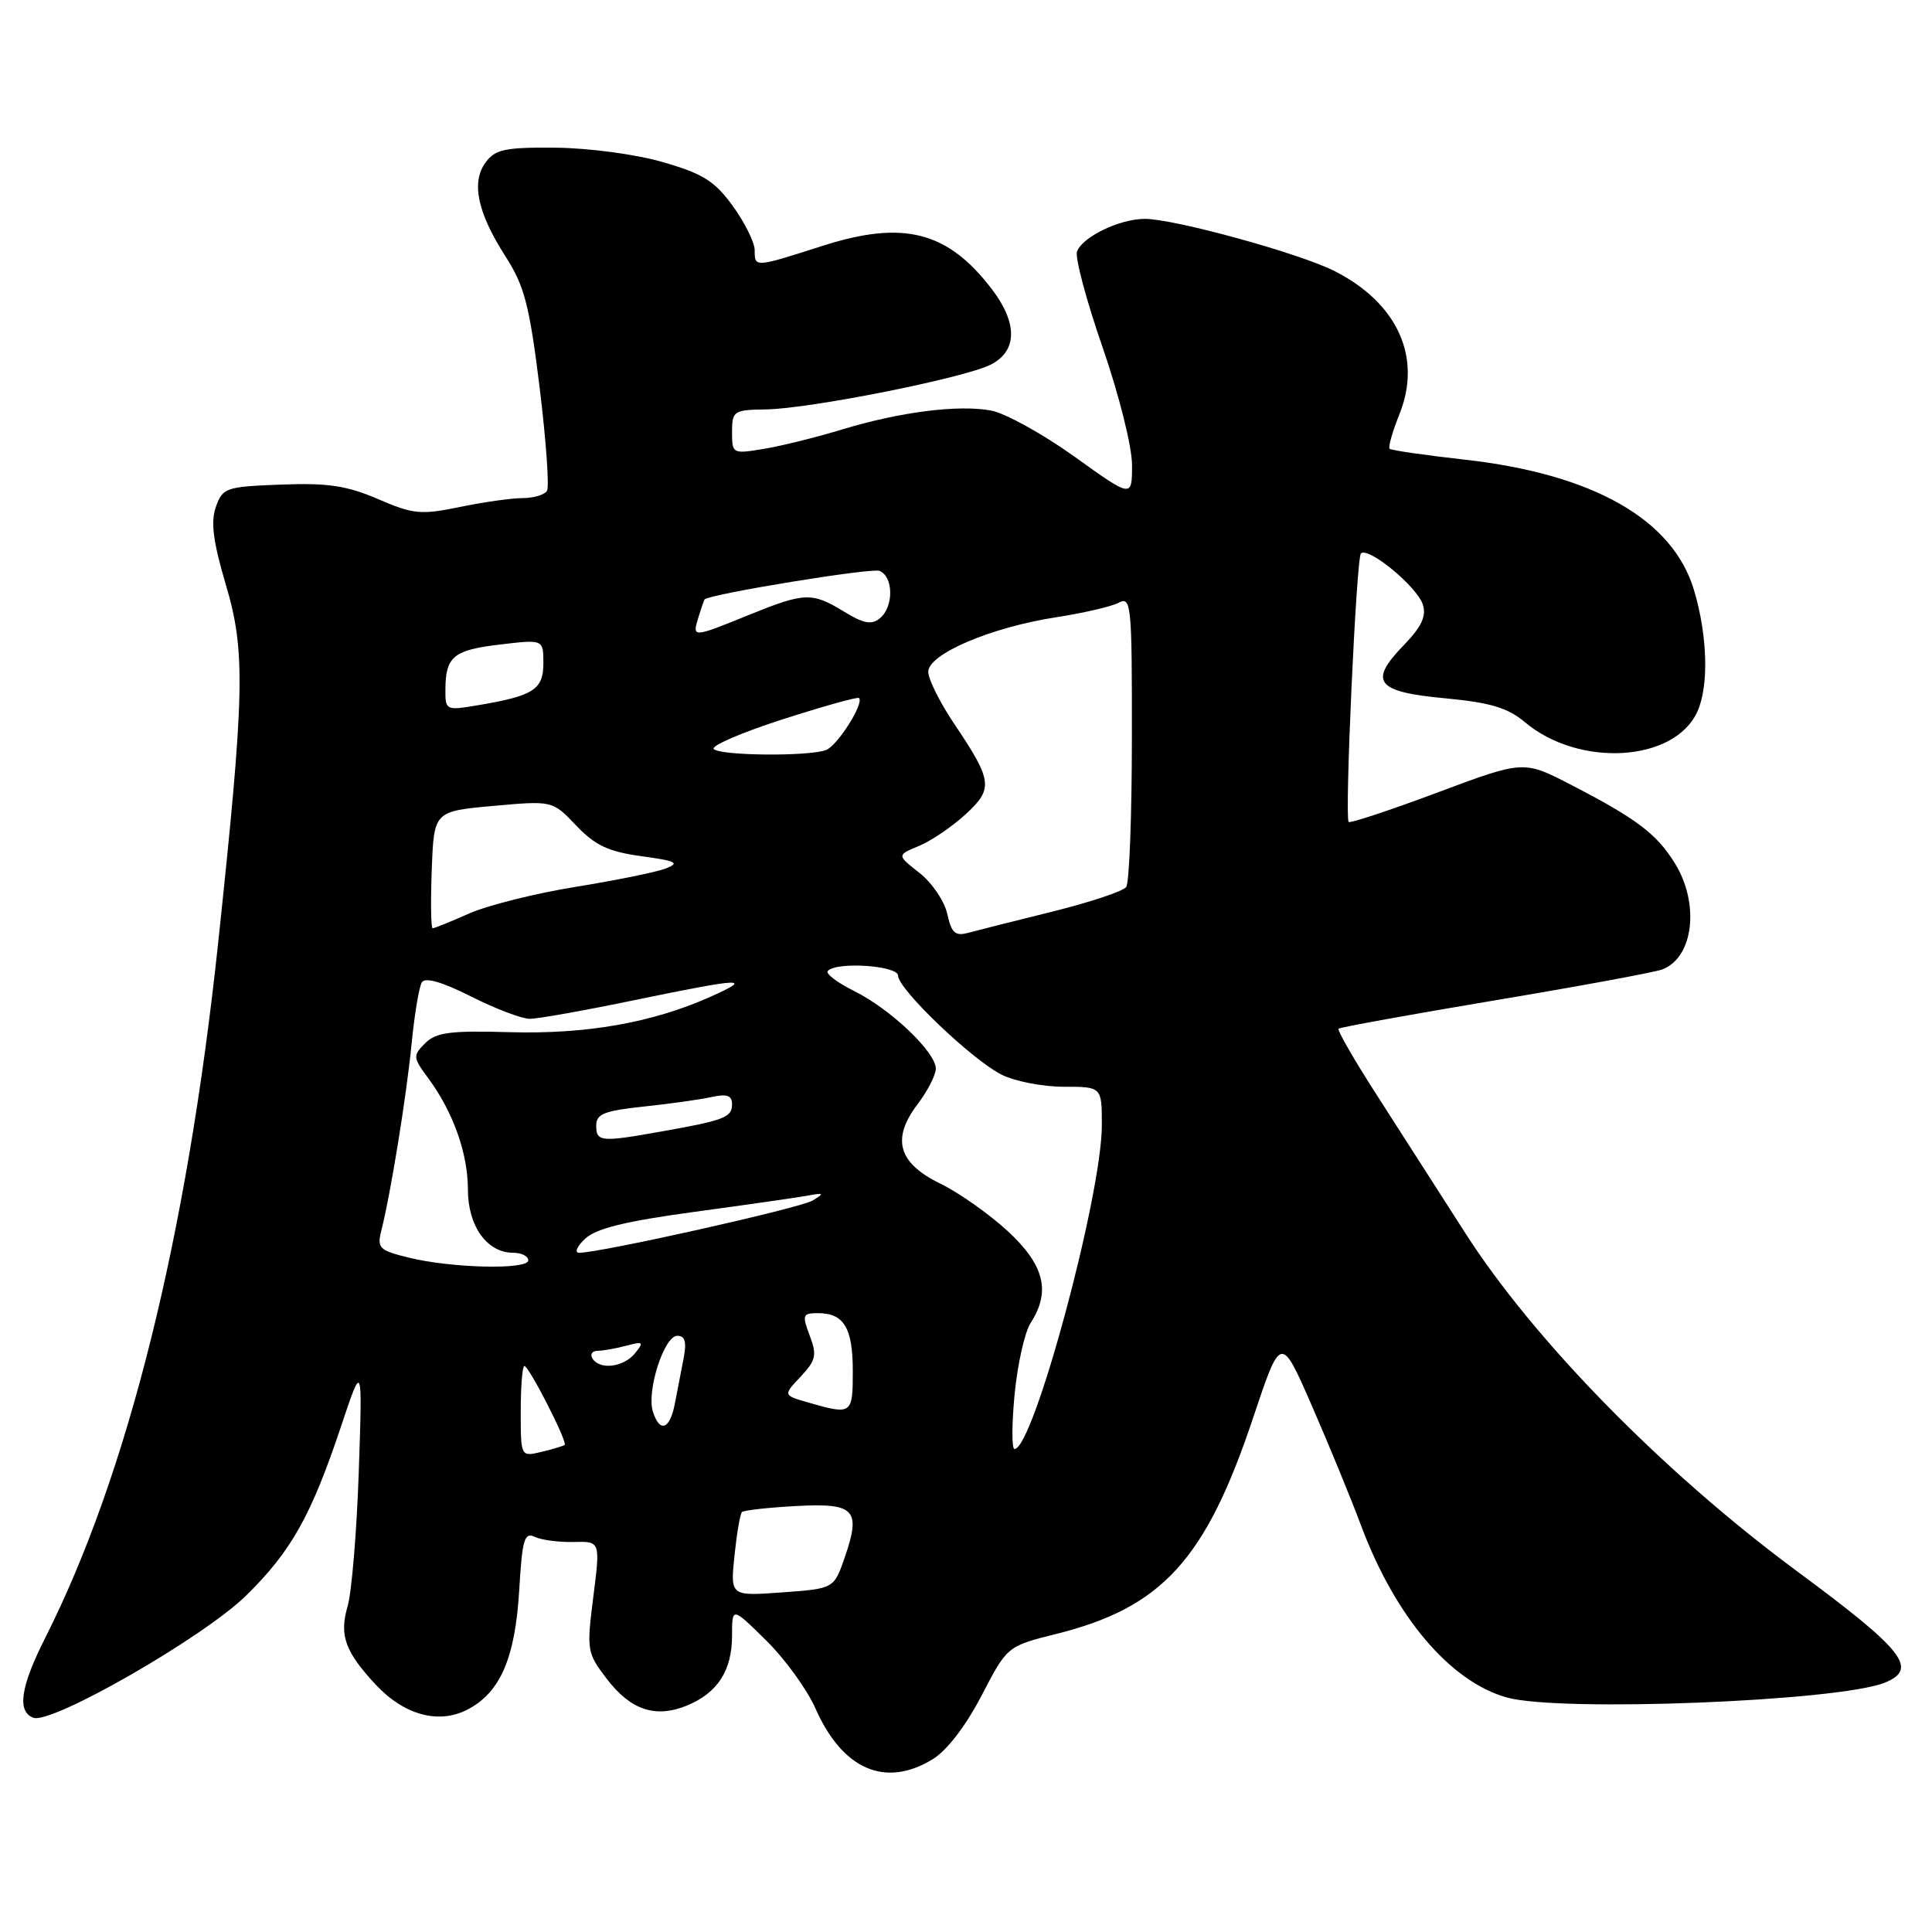 <?xml version="1.0" encoding="UTF-8" standalone="no"?>
<!DOCTYPE svg PUBLIC "-//W3C//DTD SVG 1.1//EN" "http://www.w3.org/Graphics/SVG/1.1/DTD/svg11.dtd" >
<svg xmlns="http://www.w3.org/2000/svg" xmlns:xlink="http://www.w3.org/1999/xlink" version="1.1" viewBox="0 0 256 256">
 <g >
 <path fill="currentColor"
d=" M 123.58 233.11 C 125.47 231.96 127.97 228.70 130.06 224.68 C 133.46 218.13 133.46 218.13 139.98 216.50 C 153.99 213.00 159.76 206.67 166.04 187.88 C 169.72 176.87 169.72 176.87 173.79 186.18 C 176.03 191.31 178.98 198.48 180.34 202.12 C 184.87 214.24 192.16 222.84 199.68 224.93 C 206.73 226.89 243.67 225.43 249.75 222.96 C 254.24 221.13 252.30 218.68 238.00 208.11 C 220.40 195.09 203.27 177.62 194.16 163.39 C 190.68 157.95 185.39 149.71 182.42 145.08 C 179.44 140.45 177.17 136.50 177.36 136.31 C 177.55 136.12 186.88 134.43 198.10 132.55 C 209.32 130.67 219.30 128.83 220.28 128.45 C 224.41 126.86 225.24 119.74 221.93 114.39 C 219.52 110.49 216.88 108.50 208.19 104.00 C 201.89 100.74 201.89 100.74 190.43 105.03 C 184.13 107.38 178.85 109.13 178.70 108.91 C 178.16 108.11 179.72 73.95 180.33 73.34 C 181.28 72.38 187.78 77.74 188.53 80.10 C 189.03 81.66 188.36 83.06 185.97 85.53 C 181.30 90.35 182.35 91.68 191.50 92.53 C 197.47 93.09 199.77 93.78 202.04 95.68 C 209.23 101.74 221.87 100.98 224.90 94.31 C 226.45 90.93 226.27 84.26 224.47 78.21 C 221.68 68.82 211.10 62.80 194.03 60.90 C 188.79 60.31 184.33 59.67 184.13 59.46 C 183.92 59.25 184.51 57.17 185.45 54.84 C 188.44 47.35 185.19 40.18 176.88 35.94 C 172.26 33.58 155.65 29.01 151.70 29.00 C 148.38 29.00 143.46 31.36 142.71 33.32 C 142.42 34.08 143.94 39.79 146.09 46.00 C 148.30 52.39 150.00 59.19 150.00 61.64 C 150.00 65.98 150.00 65.98 142.38 60.51 C 138.19 57.51 133.22 54.76 131.33 54.40 C 126.99 53.59 119.23 54.58 111.50 56.93 C 108.20 57.94 103.59 59.08 101.25 59.47 C 97.06 60.17 97.00 60.14 97.00 57.25 C 97.00 54.45 97.21 54.31 101.49 54.25 C 107.32 54.16 127.71 50.10 131.25 48.33 C 134.81 46.54 134.88 42.84 131.43 38.32 C 125.59 30.66 119.73 29.15 109.08 32.55 C 99.95 35.47 100.00 35.47 100.00 33.15 C 100.00 32.13 98.70 29.51 97.11 27.31 C 94.71 24.00 93.16 23.02 87.86 21.49 C 84.29 20.45 78.07 19.62 73.67 19.57 C 66.95 19.51 65.63 19.78 64.36 21.50 C 62.41 24.13 63.25 28.16 66.97 33.96 C 69.49 37.88 70.15 40.42 71.50 51.32 C 72.36 58.34 72.80 64.51 72.48 65.04 C 72.15 65.57 70.70 66.00 69.25 66.00 C 67.80 66.00 64.06 66.53 60.93 67.18 C 55.76 68.24 54.77 68.15 50.09 66.13 C 45.95 64.35 43.42 63.97 37.24 64.21 C 29.90 64.49 29.50 64.63 28.60 67.18 C 27.90 69.18 28.24 71.79 29.94 77.53 C 32.55 86.32 32.43 91.81 28.90 125.00 C 24.75 163.94 16.93 195.35 6.00 217.01 C 2.72 223.50 2.23 226.77 4.41 227.61 C 6.81 228.53 26.98 216.95 32.61 211.42 C 38.59 205.56 41.24 200.83 45.19 189.00 C 48.03 180.50 48.03 180.50 47.54 195.00 C 47.27 202.97 46.60 211.02 46.05 212.88 C 44.94 216.69 45.73 218.87 49.79 223.23 C 53.54 227.25 58.12 228.50 61.92 226.54 C 66.29 224.28 68.26 219.73 68.80 210.69 C 69.20 203.94 69.48 202.99 70.88 203.65 C 71.77 204.07 74.09 204.37 76.02 204.32 C 79.55 204.23 79.55 204.23 78.62 211.56 C 77.72 218.67 77.77 219.01 80.39 222.44 C 83.57 226.61 86.88 227.71 91.06 225.98 C 95.10 224.30 97.00 221.35 97.00 216.73 C 97.00 212.91 97.00 212.91 101.51 217.36 C 104.00 219.80 106.93 223.85 108.04 226.35 C 111.63 234.48 117.29 236.95 123.58 233.11 Z  M 97.32 206.14 C 97.63 203.20 98.07 200.59 98.31 200.36 C 98.55 200.12 101.76 199.76 105.44 199.56 C 113.29 199.13 114.13 200.01 111.92 206.40 C 110.50 210.50 110.50 210.50 103.64 211.00 C 96.77 211.50 96.77 211.50 97.32 206.14 Z  M 69.00 187.02 C 69.00 183.71 69.22 181.00 69.48 181.00 C 70.09 181.00 75.25 191.11 74.82 191.46 C 74.64 191.60 73.26 192.02 71.75 192.38 C 69.00 193.04 69.00 193.04 69.00 187.02 Z  M 134.44 184.75 C 134.83 180.76 135.78 176.50 136.57 175.29 C 139.26 171.11 138.38 167.61 133.52 163.12 C 131.05 160.85 127.04 158.02 124.60 156.84 C 119.01 154.12 118.09 150.92 121.58 146.32 C 122.91 144.57 124.00 142.44 124.00 141.60 C 124.00 139.41 117.99 133.70 113.17 131.31 C 110.91 130.19 109.34 128.99 109.69 128.64 C 110.94 127.39 119.00 127.95 119.00 129.28 C 119.00 131.06 128.80 140.43 132.70 142.39 C 134.46 143.28 138.17 144.00 140.95 144.00 C 146.00 144.00 146.00 144.00 146.00 149.10 C 146.00 158.37 136.93 192.00 134.43 192.00 C 134.05 192.00 134.06 188.74 134.44 184.75 Z  M 86.51 187.04 C 85.65 184.33 88.00 177.00 89.74 177.00 C 90.78 177.00 91.00 177.80 90.58 180.00 C 90.26 181.65 89.74 184.35 89.42 186.00 C 88.76 189.43 87.42 189.91 86.51 187.04 Z  M 107.13 185.85 C 103.76 184.88 103.76 184.88 106.09 182.41 C 108.12 180.24 108.27 179.56 107.29 176.97 C 106.26 174.23 106.35 174.00 108.39 174.00 C 111.83 174.00 113.00 175.95 113.00 181.70 C 113.00 187.42 112.88 187.50 107.13 185.85 Z  M 78.50 180.00 C 78.16 179.45 78.47 178.99 79.19 178.99 C 79.91 178.98 81.62 178.68 83.00 178.31 C 85.24 177.72 85.36 177.82 84.13 179.33 C 82.61 181.18 79.46 181.56 78.50 180.00 Z  M 54.19 166.65 C 50.24 165.68 49.94 165.38 50.53 163.05 C 51.77 158.15 53.85 145.30 54.54 138.30 C 54.92 134.41 55.53 130.75 55.90 130.16 C 56.33 129.46 58.59 130.11 62.42 132.04 C 65.65 133.67 69.15 135.00 70.20 135.00 C 71.26 135.00 77.56 133.88 84.19 132.50 C 98.50 129.54 99.99 129.48 94.00 132.14 C 86.35 135.53 77.68 137.05 67.56 136.77 C 59.66 136.54 57.79 136.79 56.34 138.23 C 54.69 139.88 54.71 140.12 56.73 142.85 C 60.04 147.32 62.00 152.83 62.00 157.62 C 62.00 162.46 64.53 166.00 68.00 166.00 C 69.10 166.00 70.00 166.45 70.00 167.00 C 70.00 168.27 59.90 168.05 54.19 166.65 Z  M 77.53 164.14 C 78.97 162.78 82.87 161.82 92.00 160.58 C 98.88 159.65 105.62 158.68 107.00 158.43 C 109.19 158.03 109.27 158.11 107.67 159.08 C 106.02 160.08 79.57 166.00 76.74 166.00 C 76.09 166.00 76.44 165.16 77.53 164.14 Z  M 79.00 149.14 C 79.00 147.61 80.07 147.18 85.25 146.63 C 88.69 146.27 92.74 145.70 94.25 145.37 C 96.33 144.91 97.00 145.15 97.00 146.32 C 97.00 148.06 95.99 148.45 87.57 149.94 C 79.62 151.36 79.00 151.30 79.00 149.14 Z  M 125.52 121.10 C 125.15 119.41 123.49 116.96 121.84 115.67 C 118.83 113.31 118.83 113.31 121.75 112.10 C 123.36 111.44 126.12 109.57 127.90 107.94 C 131.66 104.51 131.53 103.48 126.43 95.90 C 124.54 93.09 123.00 90.00 123.00 89.02 C 123.00 86.67 131.26 83.14 139.89 81.80 C 143.53 81.24 147.29 80.37 148.25 79.86 C 149.89 78.99 150.00 80.14 149.98 97.71 C 149.98 108.05 149.64 116.96 149.23 117.53 C 148.83 118.09 144.45 119.55 139.50 120.78 C 134.55 122.00 129.53 123.27 128.35 123.59 C 126.57 124.08 126.08 123.65 125.52 121.10 Z  M 57.21 115.25 C 57.50 107.50 57.50 107.50 65.35 106.79 C 73.21 106.08 73.21 106.08 76.35 109.39 C 78.87 112.03 80.61 112.85 85.00 113.45 C 89.61 114.08 90.13 114.34 88.22 115.08 C 86.97 115.56 81.61 116.65 76.30 117.51 C 71.00 118.36 64.65 119.95 62.20 121.03 C 59.75 122.11 57.56 123.00 57.33 123.00 C 57.10 123.00 57.05 119.51 57.21 115.25 Z  M 94.58 99.25 C 94.17 98.84 98.25 97.07 103.66 95.33 C 109.07 93.59 113.64 92.31 113.82 92.49 C 114.53 93.19 110.98 98.79 109.46 99.38 C 107.17 100.25 95.49 100.15 94.58 99.25 Z  M 59.02 91.34 C 59.04 86.99 60.10 86.12 66.29 85.40 C 72.00 84.72 72.00 84.72 72.00 87.89 C 72.00 91.38 70.70 92.21 63.25 93.46 C 59.08 94.16 59.00 94.12 59.02 91.34 Z  M 92.56 81.75 C 92.94 80.51 93.31 79.46 93.37 79.41 C 94.38 78.66 115.44 75.23 116.52 75.64 C 118.40 76.37 118.45 80.38 116.60 81.92 C 115.50 82.83 114.45 82.64 111.85 81.05 C 107.58 78.44 106.63 78.48 99.19 81.50 C 91.70 84.54 91.70 84.54 92.56 81.75 Z "/>
</g>
</svg>